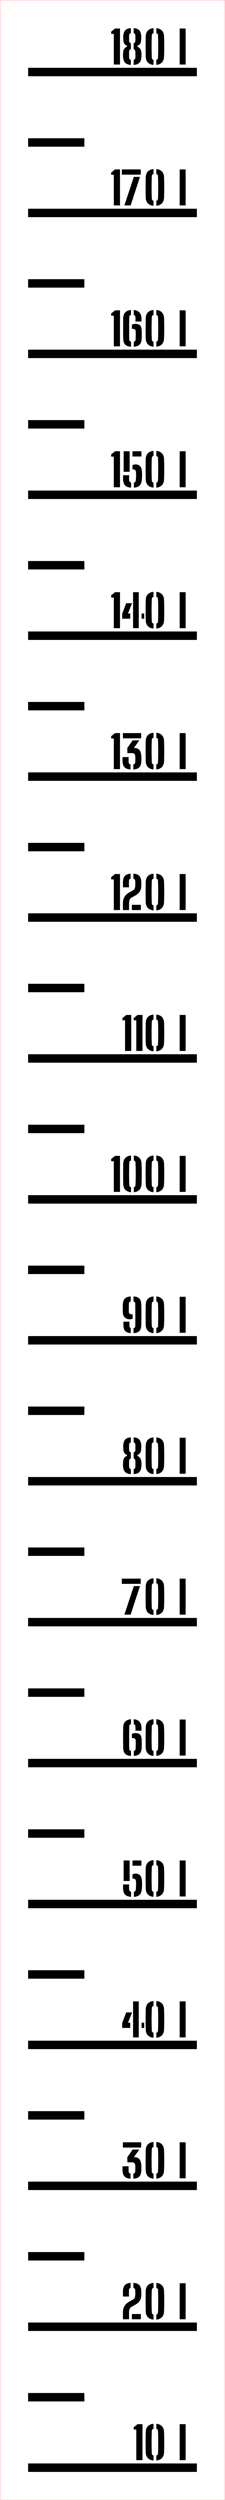 ﻿<?xml version="1.0" encoding="utf-8"?>
<svg xmlns="http://www.w3.org/2000/svg" xmlns:xlink="http://www.w3.org/1999/xlink" version="1.1" width="40mm" height="444.325mm" viewBox="0 0 40 444.325">
  <defs />
  <style>svg { background: #ffffff; }</style>
  <rect id="cutLine" fill="none" stroke="red" stroke-width="0.05" width="40" height="444.325" />
  <g id="scale" transform="translate(5, 5)">
    <rect id="mark_10" fill="Black" x="0" y="432.825" width="30" height="1.5" />
    <path fill="Black" d="M 0.484 1.021 L 0.484 6.465 L 1.584 6.465 L 1.584 0.064 L 0.705 0.064 L 0 0.641 L 0.033 1.021 L 0.484 1.021 Z M 2.141 3.803 Q 2.145 4.408, 2.156 5.053 Q 2.178 5.713, 2.531 6.092 Q 2.885 6.469, 3.541 6.529 L 3.541 5.641 Q 3.244 5.557, 3.236 5.244 Q 3.217 4.697, 3.209 4.215 Q 3.201 3.732, 3.201 3.271 Q 3.201 2.809, 3.209 2.32 Q 3.217 1.832, 3.236 1.277 Q 3.244 0.973, 3.541 0.889 L 3.541 0 Q 2.885 0.061, 2.531 0.438 Q 2.178 0.812, 2.156 1.473 Q 2.148 2.037, 2.143 2.617 Q 2.137 3.197, 2.141 3.803 Z M 4.045 5.637 L 4.045 6.529 Q 4.672 6.469, 5.031 6.1 Q 5.393 5.729, 5.416 5.053 Q 5.434 4.621, 5.441 4.186 Q 5.449 3.748, 5.449 3.305 Q 5.449 2.861, 5.441 2.404 Q 5.434 1.945, 5.416 1.473 Q 5.4 0.812, 5.045 0.438 Q 4.689 0.061, 4.045 0 L 4.045 0.889 Q 4.332 0.977, 4.34 1.27 Q 4.369 1.98, 4.377 2.627 Q 4.385 3.273, 4.377 3.92 Q 4.369 4.564, 4.34 5.266 Q 4.32 5.557, 4.045 5.637 Z M 8.193 6.465 L 8.193 0.064 L 9.252 0.064 L 9.252 6.465 L 8.193 6.465 Z" transform="translate(18.748, 425.775)" />
    <rect id="mark_15" fill="Black" x="0" y="420.302" width="10" height="1.5" />
    <rect id="mark_20" fill="Black" x="0" y="407.779" width="30" height="1.5" />
    <path fill="Black" d="M 0.006 6.203 Q 0.008 6.32, 0.012 6.469 L 1.092 6.469 L 1.092 5.176 Q 1.092 5.021, 1.133 4.842 Q 1.176 4.66, 1.273 4.5 Q 1.371 4.34, 1.543 4.248 L 2.146 3.92 Q 2.471 3.74, 2.717 3.514 Q 2.963 3.285, 3.107 2.973 Q 3.252 2.66, 3.268 2.232 Q 3.271 2.145, 3.273 2.053 Q 3.275 1.961, 3.275 1.867 Q 3.275 1.773, 3.273 1.674 Q 3.271 1.572, 3.268 1.477 Q 3.234 0.74, 2.916 0.395 Q 2.6 0.049, 1.867 0 L 1.867 0.889 Q 2.023 0.934, 2.105 1.035 Q 2.188 1.137, 2.195 1.293 Q 2.207 1.514, 2.205 1.764 Q 2.203 2.014, 2.188 2.232 Q 2.176 2.42, 2.098 2.635 Q 2.02 2.85, 1.738 3 L 1.207 3.289 Q 0.818 3.5, 0.555 3.773 Q 0.291 4.045, 0.152 4.391 Q 0.016 4.736, 0.004 5.176 Q 0 5.369, 0 5.512 L 0 5.766 Q 0 5.877, 0.002 5.98 Q 0.004 6.084, 0.006 6.203 Z M 0.008 2.084 Q 0.012 2.252, 0.02 2.43 L 1.084 2.43 Q 1.066 2.113, 1.068 1.846 Q 1.07 1.576, 1.08 1.266 Q 1.084 1.129, 1.15 1.033 Q 1.219 0.938, 1.363 0.893 L 1.363 0 Q 0.676 0.053, 0.354 0.398 Q 0.031 0.744, 0.004 1.477 Q 0 1.617, 0.002 1.768 Q 0.004 1.916, 0.008 2.084 Z M 1.596 5.537 L 1.596 6.469 L 3.191 6.469 L 3.191 5.537 L 1.596 5.537 Z M 4.039 3.807 Q 4.043 4.412, 4.055 5.057 Q 4.076 5.717, 4.43 6.096 Q 4.783 6.473, 5.439 6.533 L 5.439 5.645 Q 5.143 5.561, 5.135 5.248 Q 5.115 4.701, 5.107 4.219 Q 5.1 3.736, 5.1 3.275 Q 5.1 2.812, 5.107 2.324 Q 5.115 1.836, 5.135 1.281 Q 5.143 0.977, 5.439 0.893 L 5.439 0.004 Q 4.783 0.064, 4.43 0.441 Q 4.076 0.816, 4.055 1.477 Q 4.047 2.041, 4.041 2.621 Q 4.035 3.201, 4.039 3.807 Z M 5.943 5.641 L 5.943 6.533 Q 6.57 6.473, 6.93 6.104 Q 7.291 5.732, 7.314 5.057 Q 7.332 4.625, 7.34 4.189 Q 7.348 3.752, 7.348 3.309 Q 7.348 2.865, 7.34 2.408 Q 7.332 1.949, 7.314 1.477 Q 7.299 0.816, 6.943 0.441 Q 6.588 0.064, 5.943 0.004 L 5.943 0.893 Q 6.23 0.98, 6.238 1.273 Q 6.268 1.984, 6.275 2.631 Q 6.283 3.277, 6.275 3.924 Q 6.268 4.568, 6.238 5.27 Q 6.219 5.561, 5.943 5.641 Z M 10.092 6.469 L 10.092 0.068 L 11.15 0.068 L 11.15 6.469 L 10.092 6.469 Z" transform="translate(16.85, 400.729)" />
    <rect id="mark_25" fill="Black" x="0" y="395.256" width="10" height="1.5" />
    <rect id="mark_30" fill="Black" x="0" y="382.734" width="30" height="1.5" />
    <path fill="Black" d="M 0.076 0.064 L 0.076 0.996 L 3.32 0.996 L 3.32 0.064 L 0.076 0.064 Z M 2.275 5.193 Q 2.264 5.561, 1.928 5.645 L 1.932 6.533 Q 2.656 6.492, 2.99 6.143 Q 3.324 5.793, 3.352 5.049 Q 3.359 4.941, 3.361 4.838 Q 3.363 4.732, 3.363 4.629 Q 3.363 4.525, 3.361 4.418 Q 3.359 4.309, 3.352 4.201 Q 3.314 3.438, 3.012 3.07 Q 2.711 2.701, 2.062 2.701 L 2.031 2.701 L 3 1.35 L 1.811 1.35 L 0.852 2.732 L 0.879 3.625 L 1.627 3.617 Q 1.996 3.609, 2.127 3.773 Q 2.26 3.938, 2.271 4.172 Q 2.287 4.4, 2.285 4.645 Q 2.283 4.889, 2.275 5.193 Z M 0.002 4.797 Q 0.004 4.896, 0.008 5.049 Q 0.027 5.781, 0.361 6.129 Q 0.695 6.477, 1.428 6.533 L 1.428 5.641 Q 1.088 5.545, 1.088 5.189 L 1.088 4.324 L 0.008 4.324 Q 0.004 4.488, 0.002 4.594 Q 0 4.697, 0.002 4.797 Z M 4.115 3.803 Q 4.119 4.408, 4.131 5.053 Q 4.152 5.713, 4.506 6.092 Q 4.859 6.469, 5.516 6.529 L 5.516 5.641 Q 5.219 5.557, 5.211 5.244 Q 5.191 4.697, 5.184 4.215 Q 5.176 3.732, 5.176 3.271 Q 5.176 2.809, 5.184 2.32 Q 5.191 1.832, 5.211 1.277 Q 5.219 0.973, 5.516 0.889 L 5.516 0 Q 4.859 0.061, 4.506 0.438 Q 4.152 0.812, 4.131 1.473 Q 4.123 2.037, 4.117 2.617 Q 4.111 3.197, 4.115 3.803 Z M 6.02 5.637 L 6.02 6.529 Q 6.646 6.469, 7.006 6.1 Q 7.367 5.729, 7.391 5.053 Q 7.408 4.621, 7.416 4.186 Q 7.424 3.748, 7.424 3.305 Q 7.424 2.861, 7.416 2.404 Q 7.408 1.945, 7.391 1.473 Q 7.375 0.812, 7.02 0.438 Q 6.664 0.061, 6.02 0 L 6.02 0.889 Q 6.307 0.977, 6.314 1.27 Q 6.344 1.98, 6.352 2.627 Q 6.359 3.273, 6.352 3.92 Q 6.344 4.564, 6.314 5.266 Q 6.295 5.557, 6.02 5.637 Z M 10.168 6.465 L 10.168 0.064 L 11.227 0.064 L 11.227 6.465 L 10.168 6.465 Z" transform="translate(16.773, 375.684)" />
    <rect id="mark_35" fill="Black" x="0" y="370.211" width="10" height="1.5" />
    <rect id="mark_40" fill="Black" x="0" y="357.688" width="30" height="1.5" />
    <path fill="Black" d="M 1.936 0.064 L 1.936 6.465 L 2.943 6.465 L 2.943 0.064 L 1.936 0.064 Z M 0 3.904 L 0 4.781 L 1.432 4.781 L 1.432 3.857 L 1.031 3.857 L 1.756 2.025 L 0.717 2.025 L 0 3.904 Z M 3.447 3.857 L 3.447 4.781 L 3.916 4.781 L 3.916 3.857 L 3.447 3.857 Z M 4.168 3.803 Q 4.172 4.408, 4.184 5.053 Q 4.205 5.713, 4.559 6.092 Q 4.912 6.469, 5.568 6.529 L 5.568 5.641 Q 5.271 5.557, 5.264 5.244 Q 5.244 4.697, 5.236 4.215 Q 5.229 3.732, 5.229 3.271 Q 5.229 2.809, 5.236 2.32 Q 5.244 1.832, 5.264 1.277 Q 5.271 0.973, 5.568 0.889 L 5.568 0 Q 4.912 0.061, 4.559 0.438 Q 4.205 0.812, 4.184 1.473 Q 4.176 2.037, 4.17 2.617 Q 4.164 3.197, 4.168 3.803 Z M 6.072 5.637 L 6.072 6.529 Q 6.699 6.469, 7.059 6.1 Q 7.42 5.729, 7.443 5.053 Q 7.461 4.621, 7.469 4.186 Q 7.477 3.748, 7.477 3.305 Q 7.477 2.861, 7.469 2.404 Q 7.461 1.945, 7.443 1.473 Q 7.428 0.812, 7.072 0.438 Q 6.717 0.061, 6.072 0 L 6.072 0.889 Q 6.359 0.977, 6.367 1.27 Q 6.396 1.98, 6.404 2.627 Q 6.412 3.273, 6.404 3.92 Q 6.396 4.564, 6.367 5.266 Q 6.348 5.557, 6.072 5.637 Z M 10.221 6.465 L 10.221 0.064 L 11.279 0.064 L 11.279 6.465 L 10.221 6.465 Z" transform="translate(16.721, 350.638)" />
    <rect id="mark_45" fill="Black" x="0" y="345.165" width="10" height="1.5" />
    <rect id="mark_50" fill="Black" x="0" y="332.643" width="30" height="1.5" />
    <path fill="Black" d="M 0.107 0.064 L 0.107 3.713 L 1.176 3.713 L 1.176 0.064 L 0.107 0.064 Z M 1.68 0.064 L 1.68 0.996 L 3.268 0.996 L 3.268 0.064 L 1.68 0.064 Z M 1.68 2.533 L 1.68 3.289 Q 1.691 3.285, 1.707 3.281 Q 1.725 3.277, 1.74 3.277 Q 2.008 3.277, 2.137 3.391 Q 2.268 3.504, 2.291 3.736 Q 2.324 4.053, 2.318 4.4 Q 2.312 4.748, 2.275 5.186 Q 2.264 5.369, 2.18 5.484 Q 2.096 5.598, 1.932 5.641 L 1.932 6.533 Q 2.648 6.488, 2.967 6.141 Q 3.287 5.793, 3.355 5.045 Q 3.371 4.85, 3.379 4.625 Q 3.389 4.4, 3.383 4.166 Q 3.379 3.93, 3.363 3.689 Q 3.332 3.094, 3.057 2.748 Q 2.783 2.4, 2.236 2.4 Q 2.076 2.4, 1.936 2.438 Q 1.795 2.473, 1.68 2.533 Z M 0.004 4.631 Q 0 4.789, 0.008 5.049 Q 0.027 5.781, 0.359 6.129 Q 0.691 6.477, 1.432 6.533 L 1.432 5.641 Q 1.271 5.594, 1.184 5.48 Q 1.096 5.365, 1.08 5.186 Q 1.072 5.105, 1.07 4.945 Q 1.068 4.785, 1.074 4.613 Q 1.08 4.441, 1.092 4.324 L 0.012 4.324 Q 0.008 4.473, 0.004 4.631 Z M 4.016 3.803 Q 4.02 4.408, 4.031 5.053 Q 4.053 5.713, 4.406 6.092 Q 4.76 6.469, 5.416 6.529 L 5.416 5.641 Q 5.119 5.557, 5.111 5.244 Q 5.092 4.697, 5.084 4.215 Q 5.076 3.732, 5.076 3.271 Q 5.076 2.809, 5.084 2.32 Q 5.092 1.832, 5.111 1.277 Q 5.119 0.973, 5.416 0.889 L 5.416 0 Q 4.76 0.061, 4.406 0.438 Q 4.053 0.812, 4.031 1.473 Q 4.023 2.037, 4.018 2.617 Q 4.012 3.197, 4.016 3.803 Z M 5.92 5.637 L 5.92 6.529 Q 6.547 6.469, 6.906 6.1 Q 7.268 5.729, 7.291 5.053 Q 7.309 4.621, 7.316 4.186 Q 7.324 3.748, 7.324 3.305 Q 7.324 2.861, 7.316 2.404 Q 7.309 1.945, 7.291 1.473 Q 7.275 0.812, 6.92 0.438 Q 6.564 0.061, 5.92 0 L 5.92 0.889 Q 6.207 0.977, 6.215 1.27 Q 6.244 1.98, 6.252 2.627 Q 6.26 3.273, 6.252 3.92 Q 6.244 4.564, 6.215 5.266 Q 6.195 5.557, 5.92 5.637 Z M 10.068 6.465 L 10.068 0.064 L 11.127 0.064 L 11.127 6.465 L 10.068 6.465 Z" transform="translate(16.873, 325.593)" />
    <rect id="mark_55" fill="Black" x="0" y="320.12" width="10" height="1.5" />
    <rect id="mark_60" fill="Black" x="0" y="307.597" width="30" height="1.5" />
    <path fill="Black" d="M 0.006 4.217 Q 0.012 4.652, 0.016 5.049 Q 0.027 5.789, 0.348 6.137 Q 0.668 6.484, 1.4 6.533 L 1.4 5.641 Q 1.252 5.598, 1.17 5.494 Q 1.088 5.389, 1.088 5.225 Q 1.076 4.613, 1.076 3.982 Q 1.076 3.35, 1.08 2.682 Q 1.084 2.014, 1.096 1.281 Q 1.096 1.121, 1.172 1.025 Q 1.248 0.93, 1.393 0.893 L 1.393 0 Q 0.756 0.057, 0.391 0.418 Q 0.027 0.777, 0.016 1.473 Q 0.008 1.934, 0.004 2.398 Q 0 2.861, 0 3.322 Q 0 3.781, 0.006 4.217 Z M 2.205 1.803 Q 2.203 1.908, 2.191 2.049 L 3.264 2.049 Q 3.268 1.904, 3.27 1.803 Q 3.271 1.701, 3.27 1.611 Q 3.268 1.521, 3.264 1.42 Q 3.24 0.812, 2.895 0.439 Q 2.549 0.064, 1.893 0.004 L 1.893 0.893 Q 2.041 0.93, 2.111 1.031 Q 2.184 1.133, 2.191 1.281 Q 2.199 1.457, 2.203 1.578 Q 2.209 1.697, 2.205 1.803 Z M 1.564 2.625 L 1.564 3.369 Q 1.596 3.357, 1.625 3.355 Q 1.656 3.354, 1.684 3.354 Q 1.928 3.354, 2.08 3.461 Q 2.232 3.568, 2.236 3.793 Q 2.244 3.977, 2.246 4.143 Q 2.248 4.309, 2.244 4.477 Q 2.24 4.645, 2.236 4.83 Q 2.232 5.014, 2.225 5.244 Q 2.221 5.404, 2.139 5.506 Q 2.057 5.605, 1.9 5.648 L 1.9 6.533 Q 2.619 6.488, 2.943 6.137 Q 3.268 5.785, 3.305 5.049 Q 3.316 4.789, 3.318 4.605 Q 3.32 4.42, 3.318 4.23 Q 3.316 4.041, 3.309 3.766 Q 3.297 3.068, 3.051 2.771 Q 2.805 2.473, 2.168 2.473 Q 1.996 2.473, 1.842 2.514 Q 1.688 2.553, 1.564 2.625 Z M 4.004 3.803 Q 4.008 4.408, 4.02 5.053 Q 4.041 5.713, 4.395 6.092 Q 4.748 6.469, 5.404 6.529 L 5.404 5.641 Q 5.107 5.557, 5.1 5.244 Q 5.08 4.697, 5.072 4.215 Q 5.064 3.732, 5.064 3.271 Q 5.064 2.809, 5.072 2.32 Q 5.08 1.832, 5.1 1.277 Q 5.107 0.973, 5.404 0.889 L 5.404 0 Q 4.748 0.061, 4.395 0.438 Q 4.041 0.812, 4.02 1.473 Q 4.012 2.037, 4.006 2.617 Q 4 3.197, 4.004 3.803 Z M 5.908 5.637 L 5.908 6.529 Q 6.535 6.469, 6.895 6.1 Q 7.256 5.729, 7.279 5.053 Q 7.297 4.621, 7.305 4.186 Q 7.312 3.748, 7.312 3.305 Q 7.312 2.861, 7.305 2.404 Q 7.297 1.945, 7.279 1.473 Q 7.264 0.812, 6.908 0.438 Q 6.553 0.061, 5.908 0 L 5.908 0.889 Q 6.195 0.977, 6.203 1.27 Q 6.232 1.98, 6.24 2.627 Q 6.248 3.273, 6.24 3.92 Q 6.232 4.564, 6.203 5.266 Q 6.184 5.557, 5.908 5.637 Z M 10.057 6.465 L 10.057 0.064 L 11.115 0.064 L 11.115 6.465 L 10.057 6.465 Z" transform="translate(16.885, 300.547)" />
    <rect id="mark_65" fill="Black" x="0" y="295.074" width="10" height="1.5" />
    <rect id="mark_70" fill="Black" x="0" y="282.551" width="30" height="1.5" />
    <path fill="Black" d="M 0 0.064 L 0 0.996 L 3.361 0.996 L 3.361 0.064 L 0 0.064 Z M 2.141 1.389 L 0.453 6.465 L 1.568 6.465 L 3.229 1.389 L 2.141 1.389 Z M 4.232 3.803 Q 4.236 4.408, 4.248 5.053 Q 4.27 5.713, 4.623 6.092 Q 4.977 6.469, 5.633 6.529 L 5.633 5.641 Q 5.336 5.557, 5.328 5.244 Q 5.309 4.697, 5.301 4.215 Q 5.293 3.732, 5.293 3.271 Q 5.293 2.809, 5.301 2.32 Q 5.309 1.832, 5.328 1.277 Q 5.336 0.973, 5.633 0.889 L 5.633 0 Q 4.977 0.061, 4.623 0.438 Q 4.27 0.812, 4.248 1.473 Q 4.24 2.037, 4.234 2.617 Q 4.229 3.197, 4.232 3.803 Z M 6.137 5.637 L 6.137 6.529 Q 6.764 6.469, 7.123 6.1 Q 7.484 5.729, 7.508 5.053 Q 7.525 4.621, 7.533 4.186 Q 7.541 3.748, 7.541 3.305 Q 7.541 2.861, 7.533 2.404 Q 7.525 1.945, 7.508 1.473 Q 7.492 0.812, 7.137 0.438 Q 6.781 0.061, 6.137 0 L 6.137 0.889 Q 6.424 0.977, 6.432 1.27 Q 6.461 1.98, 6.469 2.627 Q 6.477 3.273, 6.469 3.92 Q 6.461 4.564, 6.432 5.266 Q 6.412 5.557, 6.137 5.637 Z M 10.285 6.465 L 10.285 0.064 L 11.344 0.064 L 11.344 6.465 L 10.285 6.465 Z" transform="translate(16.656, 275.501)" />
    <rect id="mark_75" fill="Black" x="0" y="270.029" width="10" height="1.5" />
    <rect id="mark_80" fill="Black" x="0" y="257.506" width="30" height="1.5" />
    <path fill="Black" d="M 0.002 4.822 Q 0.004 4.924, 0.008 5.053 Q 0.035 5.766, 0.352 6.125 Q 0.668 6.484, 1.396 6.537 L 1.396 5.645 Q 1.236 5.598, 1.162 5.482 Q 1.088 5.365, 1.084 5.189 L 1.084 4.703 Q 1.084 4.461, 1.088 4.213 Q 1.088 4.033, 1.162 3.918 Q 1.236 3.801, 1.396 3.752 L 1.396 2.676 Q 1.24 2.629, 1.164 2.516 Q 1.088 2.4, 1.088 2.221 Q 1.084 2.105, 1.084 1.998 L 1.084 1.574 Q 1.084 1.465, 1.088 1.346 Q 1.088 1.164, 1.164 1.053 Q 1.24 0.941, 1.396 0.893 L 1.396 0 Q 0.688 0.053, 0.383 0.404 Q 0.08 0.756, 0.039 1.484 Q 0.035 1.613, 0.039 1.77 Q 0.043 1.924, 0.057 2.084 Q 0.072 2.244, 0.092 2.385 Q 0.145 2.672, 0.314 2.861 Q 0.484 3.049, 0.715 3.129 L 0.715 3.285 Q 0.387 3.42, 0.223 3.664 Q 0.061 3.908, 0.02 4.328 Q 0.008 4.496, 0.004 4.609 Q 0 4.721, 0.002 4.822 Z M 1.896 5.645 L 1.896 6.537 Q 2.611 6.488, 2.928 6.139 Q 3.244 5.789, 3.283 5.053 Q 3.291 4.889, 3.291 4.719 Q 3.291 4.549, 3.268 4.316 Q 3.215 3.916, 3.043 3.674 Q 2.871 3.43, 2.572 3.293 L 2.572 3.129 Q 2.807 3.049, 2.977 2.861 Q 3.148 2.672, 3.199 2.381 Q 3.219 2.26, 3.232 2.1 Q 3.248 1.938, 3.252 1.773 Q 3.256 1.609, 3.248 1.484 Q 3.211 0.748, 2.896 0.4 Q 2.584 0.053, 1.896 0 L 1.896 0.893 Q 2.055 0.941, 2.129 1.055 Q 2.203 1.168, 2.203 1.346 Q 2.207 1.557, 2.205 1.779 Q 2.203 2, 2.203 2.217 Q 2.203 2.584, 1.896 2.676 L 1.896 3.752 Q 2.199 3.85, 2.203 4.213 Q 2.207 4.381, 2.207 4.541 L 2.207 4.861 Q 2.207 5.021, 2.203 5.193 Q 2.203 5.369, 2.129 5.484 Q 2.055 5.598, 1.896 5.645 Z M 4.023 3.807 Q 4.027 4.412, 4.039 5.057 Q 4.061 5.717, 4.414 6.096 Q 4.768 6.473, 5.424 6.533 L 5.424 5.645 Q 5.127 5.561, 5.119 5.248 Q 5.1 4.701, 5.092 4.219 Q 5.084 3.736, 5.084 3.275 Q 5.084 2.812, 5.092 2.324 Q 5.1 1.836, 5.119 1.281 Q 5.127 0.977, 5.424 0.893 L 5.424 0.004 Q 4.768 0.064, 4.414 0.441 Q 4.061 0.816, 4.039 1.477 Q 4.031 2.041, 4.025 2.621 Q 4.02 3.201, 4.023 3.807 Z M 5.928 5.641 L 5.928 6.533 Q 6.555 6.473, 6.914 6.104 Q 7.275 5.732, 7.299 5.057 Q 7.316 4.625, 7.324 4.189 Q 7.332 3.752, 7.332 3.309 Q 7.332 2.865, 7.324 2.408 Q 7.316 1.949, 7.299 1.477 Q 7.283 0.816, 6.928 0.441 Q 6.572 0.064, 5.928 0.004 L 5.928 0.893 Q 6.215 0.98, 6.223 1.273 Q 6.252 1.984, 6.26 2.631 Q 6.268 3.277, 6.26 3.924 Q 6.252 4.568, 6.223 5.27 Q 6.203 5.561, 5.928 5.641 Z M 10.076 6.469 L 10.076 0.068 L 11.135 0.068 L 11.135 6.469 L 10.076 6.469 Z" transform="translate(16.865, 250.456)" />
    <rect id="mark_85" fill="Black" x="0" y="244.983" width="10" height="1.5" />
    <rect id="mark_90" fill="Black" x="0" y="232.46" width="30" height="1.5" />
    <path fill="Black" d="M 0.002 2.293 Q 0.004 2.484, 0.004 2.717 Q 0.004 3.197, 0.178 3.498 Q 0.354 3.797, 0.637 3.934 Q 0.92 4.068, 1.248 4.068 Q 1.393 4.068, 1.521 4.039 Q 1.652 4.01, 1.752 3.961 L 1.752 3.182 Q 1.736 3.186, 1.715 3.188 Q 1.693 3.189, 1.668 3.189 Q 1.412 3.189, 1.25 3.082 Q 1.088 2.973, 1.08 2.762 Q 1.076 2.656, 1.078 2.438 Q 1.08 2.217, 1.082 1.969 Q 1.084 1.721, 1.086 1.529 Q 1.088 1.336, 1.088 1.289 Q 1.088 0.969, 1.412 0.889 L 1.412 0 Q 0.697 0.049, 0.369 0.396 Q 0.041 0.744, 0.008 1.48 Q 0.004 1.553, 0.002 1.672 Q 0 1.789, 0 1.945 Q 0 2.102, 0.002 2.293 Z M 1.912 5.648 L 1.912 6.537 Q 2.617 6.496, 2.951 6.148 Q 3.285 5.801, 3.297 5.057 Q 3.309 4.449, 3.314 3.912 Q 3.32 3.373, 3.316 2.793 Q 3.312 2.213, 3.297 1.48 Q 3.281 0.744, 2.963 0.393 Q 2.645 0.041, 1.912 0 L 1.912 0.889 Q 2.057 0.934, 2.139 1.029 Q 2.221 1.125, 2.221 1.273 Q 2.229 1.9, 2.232 2.404 Q 2.236 2.908, 2.238 3.359 Q 2.24 3.809, 2.236 4.262 Q 2.232 4.713, 2.225 5.236 Q 2.225 5.412, 2.141 5.516 Q 2.057 5.617, 1.912 5.648 Z M 0.113 4.883 L 0.113 5.057 Q 0.113 5.777, 0.42 6.125 Q 0.729 6.473, 1.412 6.529 L 1.412 5.621 Q 1.301 5.568, 1.248 5.477 Q 1.197 5.385, 1.189 5.244 Q 1.18 5.037, 1.184 4.859 Q 1.189 4.682, 1.193 4.484 L 0.121 4.484 Q 0.117 4.576, 0.115 4.682 Q 0.113 4.785, 0.113 4.883 Z M 4.064 3.803 Q 4.068 4.408, 4.08 5.053 Q 4.102 5.713, 4.455 6.092 Q 4.809 6.469, 5.465 6.529 L 5.465 5.641 Q 5.168 5.557, 5.16 5.244 Q 5.141 4.697, 5.133 4.215 Q 5.125 3.732, 5.125 3.271 Q 5.125 2.809, 5.133 2.32 Q 5.141 1.832, 5.16 1.277 Q 5.168 0.973, 5.465 0.889 L 5.465 0 Q 4.809 0.061, 4.455 0.438 Q 4.102 0.812, 4.08 1.473 Q 4.072 2.037, 4.066 2.617 Q 4.061 3.197, 4.064 3.803 Z M 5.969 5.637 L 5.969 6.529 Q 6.596 6.469, 6.955 6.1 Q 7.316 5.729, 7.34 5.053 Q 7.357 4.621, 7.365 4.186 Q 7.373 3.748, 7.373 3.305 Q 7.373 2.861, 7.365 2.404 Q 7.357 1.945, 7.34 1.473 Q 7.324 0.812, 6.969 0.438 Q 6.613 0.061, 5.969 0 L 5.969 0.889 Q 6.256 0.977, 6.264 1.27 Q 6.293 1.98, 6.301 2.627 Q 6.309 3.273, 6.301 3.92 Q 6.293 4.564, 6.264 5.266 Q 6.244 5.557, 5.969 5.637 Z M 10.117 6.465 L 10.117 0.064 L 11.176 0.064 L 11.176 6.465 L 10.117 6.465 Z" transform="translate(16.824, 225.41)" />
    <rect id="mark_95" fill="Black" x="0" y="219.937" width="10" height="1.5" />
    <rect id="mark_100" fill="Black" x="0" y="207.415" width="30" height="1.5" />
    <path fill="Black" d="M 0.484 1.021 L 0.484 6.465 L 1.584 6.465 L 1.584 0.064 L 0.705 0.064 L 0 0.641 L 0.033 1.021 L 0.484 1.021 Z M 2.141 3.803 Q 2.145 4.408, 2.156 5.053 Q 2.178 5.713, 2.531 6.092 Q 2.885 6.469, 3.541 6.529 L 3.541 5.641 Q 3.244 5.557, 3.236 5.244 Q 3.217 4.697, 3.209 4.215 Q 3.201 3.732, 3.201 3.271 Q 3.201 2.809, 3.209 2.32 Q 3.217 1.832, 3.236 1.277 Q 3.244 0.973, 3.541 0.889 L 3.541 0 Q 2.885 0.061, 2.531 0.438 Q 2.178 0.812, 2.156 1.473 Q 2.148 2.037, 2.143 2.617 Q 2.137 3.197, 2.141 3.803 Z M 4.045 5.637 L 4.045 6.529 Q 4.672 6.469, 5.031 6.1 Q 5.393 5.729, 5.416 5.053 Q 5.434 4.621, 5.441 4.186 Q 5.449 3.748, 5.449 3.305 Q 5.449 2.861, 5.441 2.404 Q 5.434 1.945, 5.416 1.473 Q 5.4 0.812, 5.045 0.438 Q 4.689 0.061, 4.045 0 L 4.045 0.889 Q 4.332 0.977, 4.34 1.27 Q 4.369 1.98, 4.377 2.627 Q 4.385 3.273, 4.377 3.92 Q 4.369 4.564, 4.34 5.266 Q 4.32 5.557, 4.045 5.637 Z M 6.141 3.803 Q 6.145 4.408, 6.156 5.053 Q 6.178 5.713, 6.531 6.092 Q 6.885 6.469, 7.541 6.529 L 7.541 5.641 Q 7.244 5.557, 7.236 5.244 Q 7.217 4.697, 7.209 4.215 Q 7.201 3.732, 7.201 3.271 Q 7.201 2.809, 7.209 2.32 Q 7.217 1.832, 7.236 1.277 Q 7.244 0.973, 7.541 0.889 L 7.541 0 Q 6.885 0.061, 6.531 0.438 Q 6.178 0.812, 6.156 1.473 Q 6.148 2.037, 6.143 2.617 Q 6.137 3.197, 6.141 3.803 Z M 8.045 5.637 L 8.045 6.529 Q 8.672 6.469, 9.031 6.1 Q 9.393 5.729, 9.416 5.053 Q 9.434 4.621, 9.441 4.186 Q 9.449 3.748, 9.449 3.305 Q 9.449 2.861, 9.441 2.404 Q 9.434 1.945, 9.416 1.473 Q 9.4 0.812, 9.045 0.438 Q 8.689 0.061, 8.045 0 L 8.045 0.889 Q 8.332 0.977, 8.34 1.27 Q 8.369 1.98, 8.377 2.627 Q 8.385 3.273, 8.377 3.92 Q 8.369 4.564, 8.34 5.266 Q 8.32 5.557, 8.045 5.637 Z M 12.193 6.465 L 12.193 0.064 L 13.252 0.064 L 13.252 6.465 L 12.193 6.465 Z" transform="translate(14.748, 200.365)" />
    <rect id="mark_105" fill="Black" x="0" y="194.892" width="10" height="1.5" />
    <rect id="mark_110" fill="Black" x="0" y="182.369" width="30" height="1.5" />
    <path fill="Black" d="M 0.484 1.021 L 0.484 6.465 L 1.584 6.465 L 1.584 0.064 L 0.705 0.064 L 0 0.641 L 0.033 1.021 L 0.484 1.021 Z M 2.484 1.021 L 2.484 6.465 L 3.584 6.465 L 3.584 0.064 L 2.705 0.064 L 2 0.641 L 2.033 1.021 L 2.484 1.021 Z M 4.141 3.803 Q 4.145 4.408, 4.156 5.053 Q 4.178 5.713, 4.531 6.092 Q 4.885 6.469, 5.541 6.529 L 5.541 5.641 Q 5.244 5.557, 5.236 5.244 Q 5.217 4.697, 5.209 4.215 Q 5.201 3.732, 5.201 3.271 Q 5.201 2.809, 5.209 2.32 Q 5.217 1.832, 5.236 1.277 Q 5.244 0.973, 5.541 0.889 L 5.541 0 Q 4.885 0.061, 4.531 0.438 Q 4.178 0.812, 4.156 1.473 Q 4.148 2.037, 4.143 2.617 Q 4.137 3.197, 4.141 3.803 Z M 6.045 5.637 L 6.045 6.529 Q 6.672 6.469, 7.031 6.1 Q 7.393 5.729, 7.416 5.053 Q 7.434 4.621, 7.441 4.186 Q 7.449 3.748, 7.449 3.305 Q 7.449 2.861, 7.441 2.404 Q 7.434 1.945, 7.416 1.473 Q 7.4 0.812, 7.045 0.438 Q 6.689 0.061, 6.045 0 L 6.045 0.889 Q 6.332 0.977, 6.34 1.27 Q 6.369 1.98, 6.377 2.627 Q 6.385 3.273, 6.377 3.92 Q 6.369 4.564, 6.34 5.266 Q 6.32 5.557, 6.045 5.637 Z M 10.193 6.465 L 10.193 0.064 L 11.252 0.064 L 11.252 6.465 L 10.193 6.465 Z" transform="translate(16.748, 175.319)" />
    <rect id="mark_115" fill="Black" x="0" y="169.846" width="10" height="1.5" />
    <rect id="mark_120" fill="Black" x="0" y="157.323" width="30" height="1.5" />
    <path fill="Black" d="M 0.484 1.025 L 0.484 6.469 L 1.584 6.469 L 1.584 0.068 L 0.705 0.068 L 0 0.645 L 0.033 1.025 L 0.484 1.025 Z M 2.107 6.203 Q 2.109 6.32, 2.113 6.469 L 3.193 6.469 L 3.193 5.176 Q 3.193 5.021, 3.234 4.842 Q 3.277 4.66, 3.375 4.5 Q 3.473 4.34, 3.645 4.248 L 4.248 3.92 Q 4.572 3.74, 4.818 3.514 Q 5.064 3.285, 5.209 2.973 Q 5.354 2.66, 5.369 2.232 Q 5.373 2.145, 5.375 2.053 Q 5.377 1.961, 5.377 1.867 Q 5.377 1.773, 5.375 1.674 Q 5.373 1.572, 5.369 1.477 Q 5.336 0.74, 5.018 0.395 Q 4.701 0.049, 3.969 0 L 3.969 0.889 Q 4.125 0.934, 4.207 1.035 Q 4.289 1.137, 4.297 1.293 Q 4.309 1.514, 4.307 1.764 Q 4.305 2.014, 4.289 2.232 Q 4.277 2.42, 4.199 2.635 Q 4.121 2.85, 3.84 3 L 3.309 3.289 Q 2.92 3.5, 2.656 3.773 Q 2.393 4.045, 2.254 4.391 Q 2.117 4.736, 2.105 5.176 Q 2.102 5.369, 2.102 5.512 L 2.102 5.766 Q 2.102 5.877, 2.104 5.98 Q 2.105 6.084, 2.107 6.203 Z M 2.109 2.084 Q 2.113 2.252, 2.121 2.43 L 3.186 2.43 Q 3.168 2.113, 3.17 1.846 Q 3.172 1.576, 3.182 1.266 Q 3.186 1.129, 3.252 1.033 Q 3.32 0.938, 3.465 0.893 L 3.465 0 Q 2.777 0.053, 2.455 0.398 Q 2.133 0.744, 2.105 1.477 Q 2.102 1.617, 2.104 1.768 Q 2.105 1.916, 2.109 2.084 Z M 3.697 5.537 L 3.697 6.469 L 5.293 6.469 L 5.293 5.537 L 3.697 5.537 Z M 6.141 3.807 Q 6.145 4.412, 6.156 5.057 Q 6.178 5.717, 6.531 6.096 Q 6.885 6.473, 7.541 6.533 L 7.541 5.645 Q 7.244 5.561, 7.236 5.248 Q 7.217 4.701, 7.209 4.219 Q 7.201 3.736, 7.201 3.275 Q 7.201 2.812, 7.209 2.324 Q 7.217 1.836, 7.236 1.281 Q 7.244 0.977, 7.541 0.893 L 7.541 0.004 Q 6.885 0.064, 6.531 0.441 Q 6.178 0.816, 6.156 1.477 Q 6.148 2.041, 6.143 2.621 Q 6.137 3.201, 6.141 3.807 Z M 8.045 5.641 L 8.045 6.533 Q 8.672 6.473, 9.031 6.104 Q 9.393 5.732, 9.416 5.057 Q 9.434 4.625, 9.441 4.189 Q 9.449 3.752, 9.449 3.309 Q 9.449 2.865, 9.441 2.408 Q 9.434 1.949, 9.416 1.477 Q 9.4 0.816, 9.045 0.441 Q 8.689 0.064, 8.045 0.004 L 8.045 0.893 Q 8.332 0.98, 8.34 1.273 Q 8.369 1.984, 8.377 2.631 Q 8.385 3.277, 8.377 3.924 Q 8.369 4.568, 8.34 5.27 Q 8.32 5.561, 8.045 5.641 Z M 12.193 6.469 L 12.193 0.068 L 13.252 0.068 L 13.252 6.469 L 12.193 6.469 Z" transform="translate(14.748, 150.273)" />
    <rect id="mark_125" fill="Black" x="0" y="144.801" width="10" height="1.5" />
    <rect id="mark_130" fill="Black" x="0" y="132.278" width="30" height="1.5" />
    <path fill="Black" d="M 0.484 1.021 L 0.484 6.465 L 1.584 6.465 L 1.584 0.064 L 0.705 0.064 L 0 0.641 L 0.033 1.021 L 0.484 1.021 Z M 2.102 0.064 L 2.102 0.996 L 5.346 0.996 L 5.346 0.064 L 2.102 0.064 Z M 4.301 5.193 Q 4.289 5.561, 3.953 5.645 L 3.957 6.533 Q 4.682 6.492, 5.016 6.143 Q 5.35 5.793, 5.377 5.049 Q 5.385 4.941, 5.387 4.838 Q 5.389 4.732, 5.389 4.629 Q 5.389 4.525, 5.387 4.418 Q 5.385 4.309, 5.377 4.201 Q 5.34 3.438, 5.037 3.07 Q 4.736 2.701, 4.088 2.701 L 4.057 2.701 L 5.025 1.35 L 3.836 1.35 L 2.877 2.732 L 2.904 3.625 L 3.652 3.617 Q 4.021 3.609, 4.152 3.773 Q 4.285 3.938, 4.297 4.172 Q 4.312 4.4, 4.311 4.645 Q 4.309 4.889, 4.301 5.193 Z M 2.027 4.797 Q 2.029 4.896, 2.033 5.049 Q 2.053 5.781, 2.387 6.129 Q 2.721 6.477, 3.453 6.533 L 3.453 5.641 Q 3.113 5.545, 3.113 5.189 L 3.113 4.324 L 2.033 4.324 Q 2.029 4.488, 2.027 4.594 Q 2.025 4.697, 2.027 4.797 Z M 6.141 3.803 Q 6.145 4.408, 6.156 5.053 Q 6.178 5.713, 6.531 6.092 Q 6.885 6.469, 7.541 6.529 L 7.541 5.641 Q 7.244 5.557, 7.236 5.244 Q 7.217 4.697, 7.209 4.215 Q 7.201 3.732, 7.201 3.271 Q 7.201 2.809, 7.209 2.32 Q 7.217 1.832, 7.236 1.277 Q 7.244 0.973, 7.541 0.889 L 7.541 0 Q 6.885 0.061, 6.531 0.438 Q 6.178 0.812, 6.156 1.473 Q 6.148 2.037, 6.143 2.617 Q 6.137 3.197, 6.141 3.803 Z M 8.045 5.637 L 8.045 6.529 Q 8.672 6.469, 9.031 6.1 Q 9.393 5.729, 9.416 5.053 Q 9.434 4.621, 9.441 4.186 Q 9.449 3.748, 9.449 3.305 Q 9.449 2.861, 9.441 2.404 Q 9.434 1.945, 9.416 1.473 Q 9.4 0.812, 9.045 0.438 Q 8.689 0.061, 8.045 0 L 8.045 0.889 Q 8.332 0.977, 8.34 1.27 Q 8.369 1.98, 8.377 2.627 Q 8.385 3.273, 8.377 3.92 Q 8.369 4.564, 8.34 5.266 Q 8.32 5.557, 8.045 5.637 Z M 12.193 6.465 L 12.193 0.064 L 13.252 0.064 L 13.252 6.465 L 12.193 6.465 Z" transform="translate(14.748, 125.228)" />
    <rect id="mark_135" fill="Black" x="0" y="119.755" width="10" height="1.5" />
    <rect id="mark_140" fill="Black" x="0" y="107.232" width="30" height="1.5" />
    <path fill="Black" d="M 0.484 1.021 L 0.484 6.465 L 1.584 6.465 L 1.584 0.064 L 0.705 0.064 L 0 0.641 L 0.033 1.021 L 0.484 1.021 Z M 3.908 0.064 L 3.908 6.465 L 4.916 6.465 L 4.916 0.064 L 3.908 0.064 Z M 1.973 3.904 L 1.973 4.781 L 3.404 4.781 L 3.404 3.857 L 3.004 3.857 L 3.729 2.025 L 2.689 2.025 L 1.973 3.904 Z M 5.42 3.857 L 5.42 4.781 L 5.889 4.781 L 5.889 3.857 L 5.42 3.857 Z M 6.141 3.803 Q 6.145 4.408, 6.156 5.053 Q 6.178 5.713, 6.531 6.092 Q 6.885 6.469, 7.541 6.529 L 7.541 5.641 Q 7.244 5.557, 7.236 5.244 Q 7.217 4.697, 7.209 4.215 Q 7.201 3.732, 7.201 3.271 Q 7.201 2.809, 7.209 2.32 Q 7.217 1.832, 7.236 1.277 Q 7.244 0.973, 7.541 0.889 L 7.541 0 Q 6.885 0.061, 6.531 0.438 Q 6.178 0.812, 6.156 1.473 Q 6.148 2.037, 6.143 2.617 Q 6.137 3.197, 6.141 3.803 Z M 8.045 5.637 L 8.045 6.529 Q 8.672 6.469, 9.031 6.1 Q 9.393 5.729, 9.416 5.053 Q 9.434 4.621, 9.441 4.186 Q 9.449 3.748, 9.449 3.305 Q 9.449 2.861, 9.441 2.404 Q 9.434 1.945, 9.416 1.473 Q 9.4 0.812, 9.045 0.438 Q 8.689 0.061, 8.045 0 L 8.045 0.889 Q 8.332 0.977, 8.34 1.27 Q 8.369 1.98, 8.377 2.627 Q 8.385 3.273, 8.377 3.92 Q 8.369 4.564, 8.34 5.266 Q 8.32 5.557, 8.045 5.637 Z M 12.193 6.465 L 12.193 0.064 L 13.252 0.064 L 13.252 6.465 L 12.193 6.465 Z" transform="translate(14.748, 100.182)" />
    <rect id="mark_145" fill="Black" x="0" y="94.71" width="10" height="1.5" />
    <rect id="mark_150" fill="Black" x="0" y="82.187" width="30" height="1.5" />
    <path fill="Black" d="M 0.484 1.021 L 0.484 6.465 L 1.584 6.465 L 1.584 0.064 L 0.705 0.064 L 0 0.641 L 0.033 1.021 L 0.484 1.021 Z M 2.232 0.064 L 2.232 3.713 L 3.301 3.713 L 3.301 0.064 L 2.232 0.064 Z M 3.805 0.064 L 3.805 0.996 L 5.393 0.996 L 5.393 0.064 L 3.805 0.064 Z M 3.805 2.533 L 3.805 3.289 Q 3.816 3.285, 3.832 3.281 Q 3.85 3.277, 3.865 3.277 Q 4.133 3.277, 4.262 3.391 Q 4.393 3.504, 4.416 3.736 Q 4.449 4.053, 4.443 4.4 Q 4.438 4.748, 4.4 5.186 Q 4.389 5.369, 4.305 5.484 Q 4.221 5.598, 4.057 5.641 L 4.057 6.533 Q 4.773 6.488, 5.092 6.141 Q 5.412 5.793, 5.48 5.045 Q 5.496 4.85, 5.504 4.625 Q 5.514 4.4, 5.508 4.166 Q 5.504 3.93, 5.488 3.689 Q 5.457 3.094, 5.182 2.748 Q 4.908 2.4, 4.361 2.4 Q 4.201 2.4, 4.061 2.438 Q 3.92 2.473, 3.805 2.533 Z M 2.129 4.631 Q 2.125 4.789, 2.133 5.049 Q 2.152 5.781, 2.484 6.129 Q 2.816 6.477, 3.557 6.533 L 3.557 5.641 Q 3.396 5.594, 3.309 5.48 Q 3.221 5.365, 3.205 5.186 Q 3.197 5.105, 3.195 4.945 Q 3.193 4.785, 3.199 4.613 Q 3.205 4.441, 3.217 4.324 L 2.137 4.324 Q 2.133 4.473, 2.129 4.631 Z M 6.141 3.803 Q 6.145 4.408, 6.156 5.053 Q 6.178 5.713, 6.531 6.092 Q 6.885 6.469, 7.541 6.529 L 7.541 5.641 Q 7.244 5.557, 7.236 5.244 Q 7.217 4.697, 7.209 4.215 Q 7.201 3.732, 7.201 3.271 Q 7.201 2.809, 7.209 2.32 Q 7.217 1.832, 7.236 1.277 Q 7.244 0.973, 7.541 0.889 L 7.541 0 Q 6.885 0.061, 6.531 0.438 Q 6.178 0.812, 6.156 1.473 Q 6.148 2.037, 6.143 2.617 Q 6.137 3.197, 6.141 3.803 Z M 8.045 5.637 L 8.045 6.529 Q 8.672 6.469, 9.031 6.1 Q 9.393 5.729, 9.416 5.053 Q 9.434 4.621, 9.441 4.186 Q 9.449 3.748, 9.449 3.305 Q 9.449 2.861, 9.441 2.404 Q 9.434 1.945, 9.416 1.473 Q 9.4 0.812, 9.045 0.438 Q 8.689 0.061, 8.045 0 L 8.045 0.889 Q 8.332 0.977, 8.34 1.27 Q 8.369 1.98, 8.377 2.627 Q 8.385 3.273, 8.377 3.92 Q 8.369 4.564, 8.34 5.266 Q 8.32 5.557, 8.045 5.637 Z M 12.193 6.465 L 12.193 0.064 L 13.252 0.064 L 13.252 6.465 L 12.193 6.465 Z" transform="translate(14.748, 75.137)" />
    <rect id="mark_155" fill="Black" x="0" y="69.664" width="10" height="1.5" />
    <rect id="mark_160" fill="Black" x="0" y="57.141" width="30" height="1.5" />
    <path fill="Black" d="M 0.484 1.021 L 0.484 6.465 L 1.584 6.465 L 1.584 0.064 L 0.705 0.064 L 0 0.641 L 0.033 1.021 L 0.484 1.021 Z M 2.143 4.217 Q 2.148 4.652, 2.152 5.049 Q 2.164 5.789, 2.484 6.137 Q 2.805 6.484, 3.537 6.533 L 3.537 5.641 Q 3.389 5.598, 3.307 5.494 Q 3.225 5.389, 3.225 5.225 Q 3.213 4.613, 3.213 3.982 Q 3.213 3.35, 3.217 2.682 Q 3.221 2.014, 3.232 1.281 Q 3.232 1.121, 3.309 1.025 Q 3.385 0.93, 3.529 0.893 L 3.529 0 Q 2.893 0.057, 2.527 0.418 Q 2.164 0.777, 2.152 1.473 Q 2.145 1.934, 2.141 2.398 Q 2.137 2.861, 2.137 3.322 Q 2.137 3.781, 2.143 4.217 Z M 4.342 1.803 Q 4.34 1.908, 4.328 2.049 L 5.4 2.049 Q 5.404 1.904, 5.406 1.803 Q 5.408 1.701, 5.406 1.611 Q 5.404 1.521, 5.4 1.42 Q 5.377 0.812, 5.031 0.439 Q 4.686 0.064, 4.029 0.004 L 4.029 0.893 Q 4.178 0.93, 4.248 1.031 Q 4.32 1.133, 4.328 1.281 Q 4.336 1.457, 4.34 1.578 Q 4.346 1.697, 4.342 1.803 Z M 3.701 2.625 L 3.701 3.369 Q 3.732 3.357, 3.762 3.355 Q 3.793 3.354, 3.82 3.354 Q 4.064 3.354, 4.217 3.461 Q 4.369 3.568, 4.373 3.793 Q 4.381 3.977, 4.383 4.143 Q 4.385 4.309, 4.381 4.477 Q 4.377 4.645, 4.373 4.83 Q 4.369 5.014, 4.361 5.244 Q 4.357 5.404, 4.275 5.506 Q 4.193 5.605, 4.037 5.648 L 4.037 6.533 Q 4.756 6.488, 5.08 6.137 Q 5.404 5.785, 5.441 5.049 Q 5.453 4.789, 5.455 4.605 Q 5.457 4.42, 5.455 4.23 Q 5.453 4.041, 5.445 3.766 Q 5.434 3.068, 5.188 2.771 Q 4.941 2.473, 4.305 2.473 Q 4.133 2.473, 3.979 2.514 Q 3.824 2.553, 3.701 2.625 Z M 6.141 3.803 Q 6.145 4.408, 6.156 5.053 Q 6.178 5.713, 6.531 6.092 Q 6.885 6.469, 7.541 6.529 L 7.541 5.641 Q 7.244 5.557, 7.236 5.244 Q 7.217 4.697, 7.209 4.215 Q 7.201 3.732, 7.201 3.271 Q 7.201 2.809, 7.209 2.32 Q 7.217 1.832, 7.236 1.277 Q 7.244 0.973, 7.541 0.889 L 7.541 0 Q 6.885 0.061, 6.531 0.438 Q 6.178 0.812, 6.156 1.473 Q 6.148 2.037, 6.143 2.617 Q 6.137 3.197, 6.141 3.803 Z M 8.045 5.637 L 8.045 6.529 Q 8.672 6.469, 9.031 6.1 Q 9.393 5.729, 9.416 5.053 Q 9.434 4.621, 9.441 4.186 Q 9.449 3.748, 9.449 3.305 Q 9.449 2.861, 9.441 2.404 Q 9.434 1.945, 9.416 1.473 Q 9.4 0.812, 9.045 0.438 Q 8.689 0.061, 8.045 0 L 8.045 0.889 Q 8.332 0.977, 8.34 1.27 Q 8.369 1.98, 8.377 2.627 Q 8.385 3.273, 8.377 3.92 Q 8.369 4.564, 8.34 5.266 Q 8.32 5.557, 8.045 5.637 Z M 12.193 6.465 L 12.193 0.064 L 13.252 0.064 L 13.252 6.465 L 12.193 6.465 Z" transform="translate(14.748, 50.091)" />
    <rect id="mark_165" fill="Black" x="0" y="44.618" width="10" height="1.5" />
    <rect id="mark_170" fill="Black" x="0" y="32.096" width="30" height="1.5" />
    <path fill="Black" d="M 0.484 1.021 L 0.484 6.465 L 1.584 6.465 L 1.584 0.064 L 0.705 0.064 L 0 0.641 L 0.033 1.021 L 0.484 1.021 Z M 1.908 0.064 L 1.908 0.996 L 5.27 0.996 L 5.27 0.064 L 1.908 0.064 Z M 4.049 1.389 L 2.361 6.465 L 3.477 6.465 L 5.137 1.389 L 4.049 1.389 Z M 6.141 3.803 Q 6.145 4.408, 6.156 5.053 Q 6.178 5.713, 6.531 6.092 Q 6.885 6.469, 7.541 6.529 L 7.541 5.641 Q 7.244 5.557, 7.236 5.244 Q 7.217 4.697, 7.209 4.215 Q 7.201 3.732, 7.201 3.271 Q 7.201 2.809, 7.209 2.32 Q 7.217 1.832, 7.236 1.277 Q 7.244 0.973, 7.541 0.889 L 7.541 0 Q 6.885 0.061, 6.531 0.438 Q 6.178 0.812, 6.156 1.473 Q 6.148 2.037, 6.143 2.617 Q 6.137 3.197, 6.141 3.803 Z M 8.045 5.637 L 8.045 6.529 Q 8.672 6.469, 9.031 6.1 Q 9.393 5.729, 9.416 5.053 Q 9.434 4.621, 9.441 4.186 Q 9.449 3.748, 9.449 3.305 Q 9.449 2.861, 9.441 2.404 Q 9.434 1.945, 9.416 1.473 Q 9.4 0.812, 9.045 0.438 Q 8.689 0.061, 8.045 0 L 8.045 0.889 Q 8.332 0.977, 8.34 1.27 Q 8.369 1.98, 8.377 2.627 Q 8.385 3.273, 8.377 3.92 Q 8.369 4.564, 8.34 5.266 Q 8.32 5.557, 8.045 5.637 Z M 12.193 6.465 L 12.193 0.064 L 13.252 0.064 L 13.252 6.465 L 12.193 6.465 Z" transform="translate(14.748, 25.046)" />
    <rect id="mark_175" fill="Black" x="0" y="19.573" width="10" height="1.5" />
    <rect id="mark_180" fill="Black" x="0" y="7.05" width="30" height="1.5" />
    <path fill="Black" d="M 0.484 1.025 L 0.484 6.469 L 1.584 6.469 L 1.584 0.068 L 0.705 0.068 L 0 0.645 L 0.033 1.025 L 0.484 1.025 Z M 2.119 4.822 Q 2.121 4.924, 2.125 5.053 Q 2.152 5.766, 2.469 6.125 Q 2.785 6.484, 3.514 6.537 L 3.514 5.645 Q 3.354 5.598, 3.279 5.482 Q 3.205 5.365, 3.201 5.189 L 3.201 4.703 Q 3.201 4.461, 3.205 4.213 Q 3.205 4.033, 3.279 3.918 Q 3.354 3.801, 3.514 3.752 L 3.514 2.676 Q 3.357 2.629, 3.281 2.516 Q 3.205 2.4, 3.205 2.221 Q 3.201 2.105, 3.201 1.998 L 3.201 1.574 Q 3.201 1.465, 3.205 1.346 Q 3.205 1.164, 3.281 1.053 Q 3.357 0.941, 3.514 0.893 L 3.514 0 Q 2.805 0.053, 2.5 0.404 Q 2.197 0.756, 2.156 1.484 Q 2.152 1.613, 2.156 1.77 Q 2.16 1.924, 2.174 2.084 Q 2.189 2.244, 2.209 2.385 Q 2.262 2.672, 2.432 2.861 Q 2.602 3.049, 2.832 3.129 L 2.832 3.285 Q 2.504 3.42, 2.34 3.664 Q 2.178 3.908, 2.137 4.328 Q 2.125 4.496, 2.121 4.609 Q 2.117 4.721, 2.119 4.822 Z M 4.014 5.645 L 4.014 6.537 Q 4.729 6.488, 5.045 6.139 Q 5.361 5.789, 5.4 5.053 Q 5.408 4.889, 5.408 4.719 Q 5.408 4.549, 5.385 4.316 Q 5.332 3.916, 5.16 3.674 Q 4.988 3.43, 4.689 3.293 L 4.689 3.129 Q 4.924 3.049, 5.094 2.861 Q 5.266 2.672, 5.316 2.381 Q 5.336 2.26, 5.35 2.1 Q 5.365 1.938, 5.369 1.773 Q 5.373 1.609, 5.365 1.484 Q 5.328 0.748, 5.014 0.4 Q 4.701 0.053, 4.014 0 L 4.014 0.893 Q 4.172 0.941, 4.246 1.055 Q 4.32 1.168, 4.32 1.346 Q 4.324 1.557, 4.322 1.779 Q 4.32 2, 4.32 2.217 Q 4.32 2.584, 4.014 2.676 L 4.014 3.752 Q 4.316 3.85, 4.32 4.213 Q 4.324 4.381, 4.324 4.541 L 4.324 4.861 Q 4.324 5.021, 4.32 5.193 Q 4.32 5.369, 4.246 5.484 Q 4.172 5.598, 4.014 5.645 Z M 6.141 3.807 Q 6.145 4.412, 6.156 5.057 Q 6.178 5.717, 6.531 6.096 Q 6.885 6.473, 7.541 6.533 L 7.541 5.645 Q 7.244 5.561, 7.236 5.248 Q 7.217 4.701, 7.209 4.219 Q 7.201 3.736, 7.201 3.275 Q 7.201 2.812, 7.209 2.324 Q 7.217 1.836, 7.236 1.281 Q 7.244 0.977, 7.541 0.893 L 7.541 0.004 Q 6.885 0.064, 6.531 0.441 Q 6.178 0.816, 6.156 1.477 Q 6.148 2.041, 6.143 2.621 Q 6.137 3.201, 6.141 3.807 Z M 8.045 5.641 L 8.045 6.533 Q 8.672 6.473, 9.031 6.104 Q 9.393 5.732, 9.416 5.057 Q 9.434 4.625, 9.441 4.189 Q 9.449 3.752, 9.449 3.309 Q 9.449 2.865, 9.441 2.408 Q 9.434 1.949, 9.416 1.477 Q 9.4 0.816, 9.045 0.441 Q 8.689 0.064, 8.045 0.004 L 8.045 0.893 Q 8.332 0.98, 8.34 1.273 Q 8.369 1.984, 8.377 2.631 Q 8.385 3.277, 8.377 3.924 Q 8.369 4.568, 8.34 5.27 Q 8.32 5.561, 8.045 5.641 Z M 12.193 6.469 L 12.193 0.068 L 13.252 0.068 L 13.252 6.469 L 12.193 6.469 Z" transform="translate(14.748, 0)" />
  </g>
</svg>